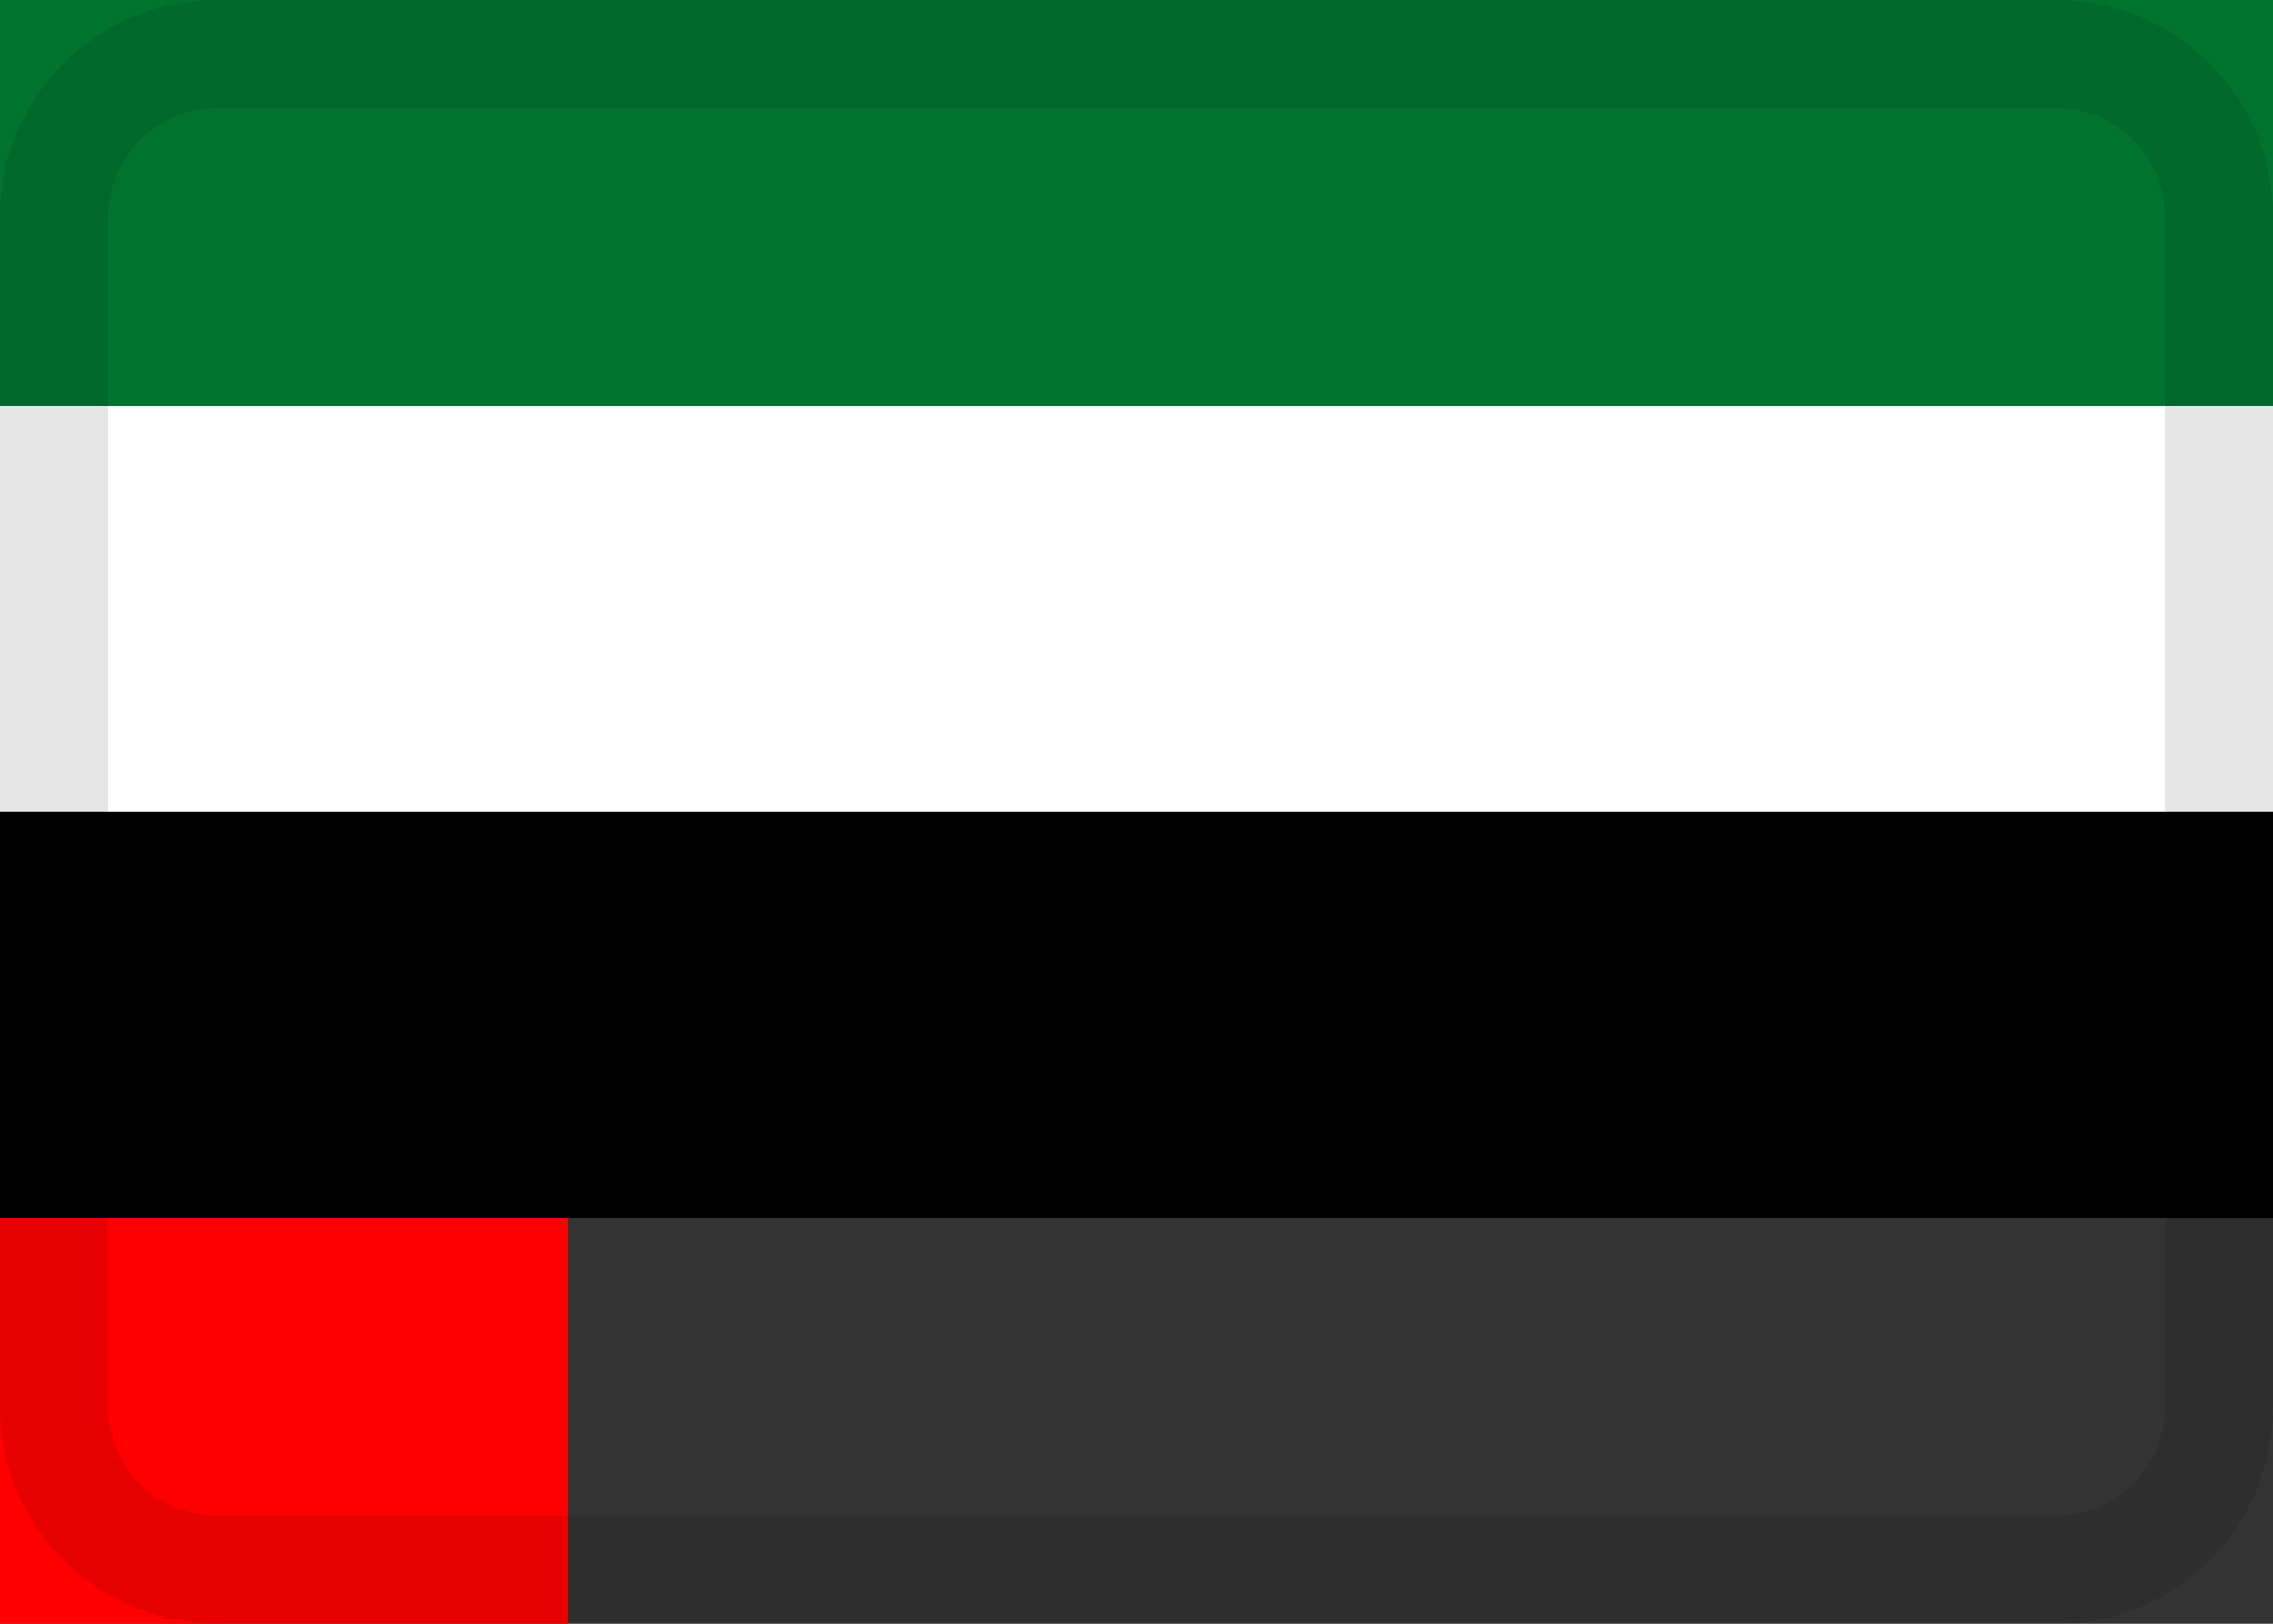 <svg width="21" height="15" viewBox="0 0 21 15" fill="none" xmlns="http://www.w3.org/2000/svg">
    <rect x="0" y="0" width="21" height="15" fill="#333333" stroke="none"/>
    <rect width="21" height="3.75" fill="#00732F"/>
    <rect y="3.75" width="21" height="3.75" fill="#FFFFFF"/>
    <rect y="7.5" width="21" height="3.75" fill="#000000"/>
    <rect x="0" y="11.25" width="5.25" height="3.75" fill="#FF0000"/>
    <path d="M19 0.5H2C1.172 0.5 0.5 1.172 0.5 2V13C0.5 13.828 1.172 14.5 2 14.5H19C19.828 14.5 20.5 13.828 20.5 13V2C20.5 1.172 19.828 0.5 19 0.5Z" stroke="black" stroke-opacity="0.1"/>
</svg>
